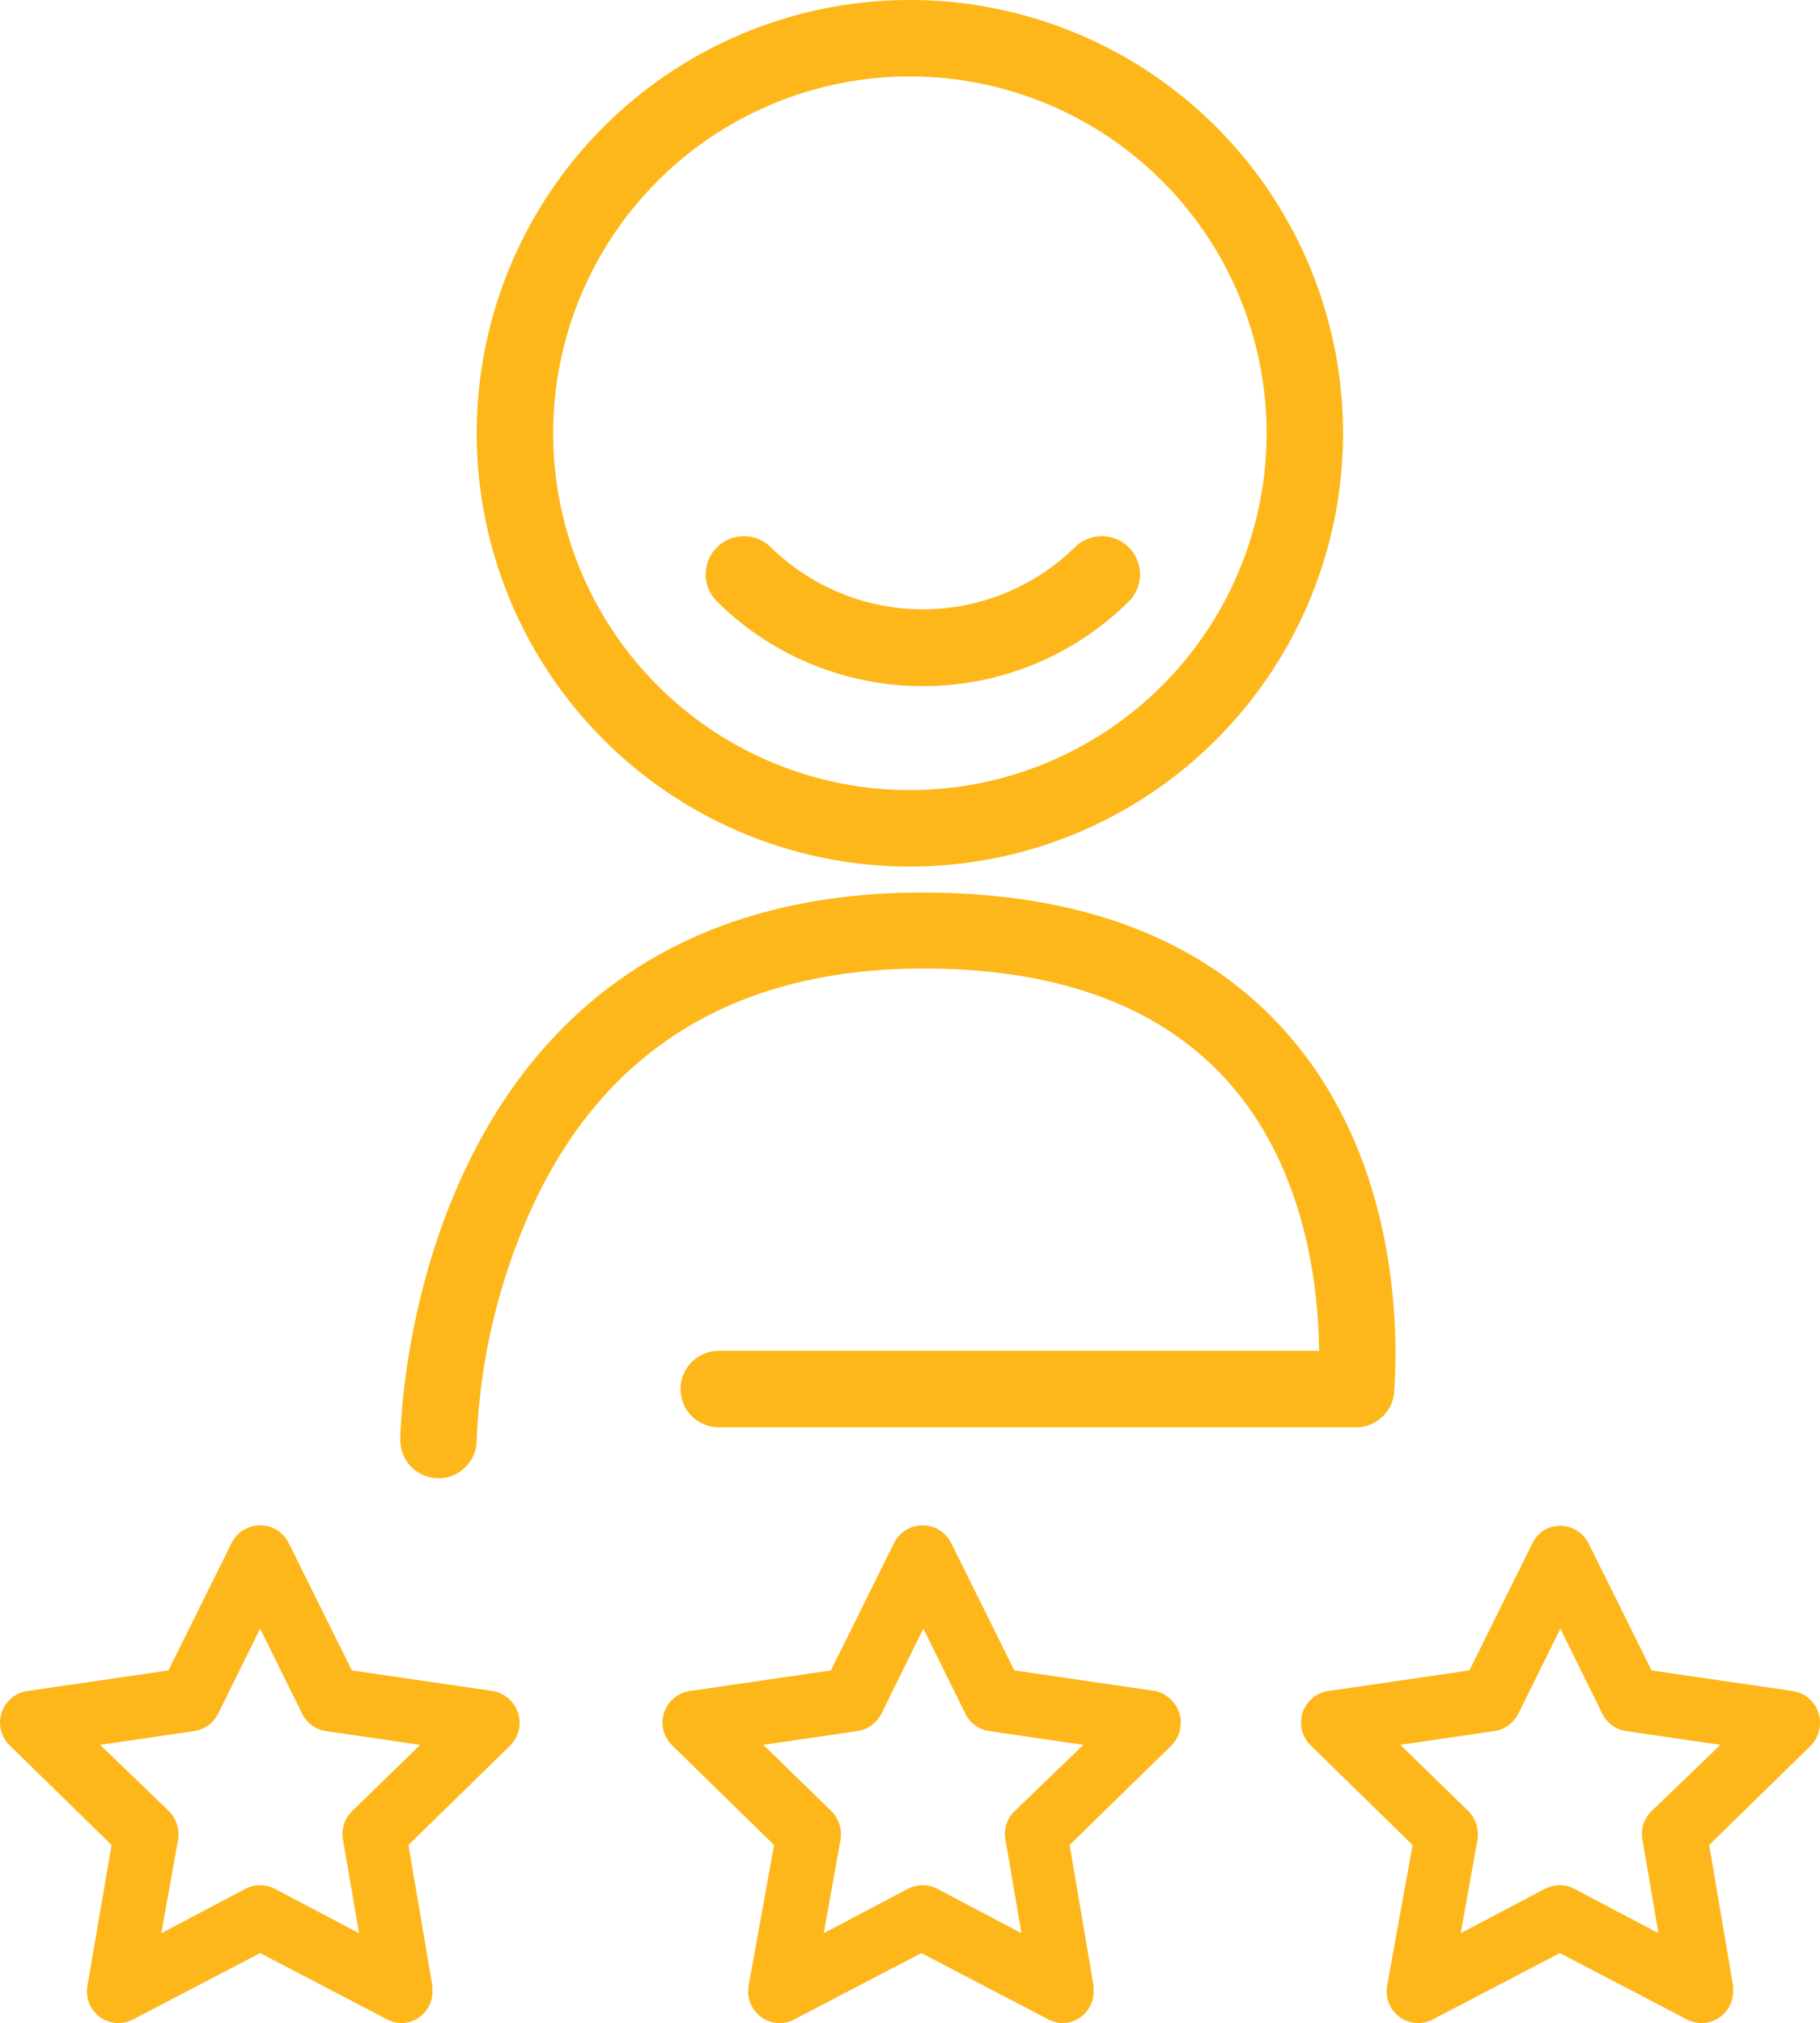 <svg id="Capa_1" data-name="Capa 1" xmlns="http://www.w3.org/2000/svg" viewBox="0 0 71.43 79.38"><defs><style>.cls-1{fill:#fdb71a;}</style></defs><path class="cls-1" d="M53.46,43.72c3.15,3.5,3.58,8.29,3.6,10.59H33.5a1.5,1.5,0,0,0,0,3h25A1.5,1.5,0,0,0,60,56c0-.35.88-8.48-4.28-14.24-3.22-3.6-8-5.43-14.21-5.43C21.23,36.31,21,57.6,21,57.81a1.5,1.5,0,0,0,3,0,24.31,24.31,0,0,1,2.28-9.36c2.88-6.06,8-9.14,15.27-9.14C46.8,39.31,50.83,40.79,53.46,43.72Z" transform="translate(-5.29 -1.31)"/><path class="cls-1" d="M41,35.31a17,17,0,1,0-17-17h0A17,17,0,0,0,41,35.31Zm0-31a14,14,0,1,1-14,14,14,14,0,0,1,14-14Z" transform="translate(-5.29 -1.31)"/><path class="cls-1" d="M41.5,28.23a11.44,11.44,0,0,0,8.13-3.36,1.5,1.5,0,0,0-2.12-2.12,8.53,8.53,0,0,1-12,0,1.5,1.5,0,0,0-2.12,2.12A11.46,11.46,0,0,0,41.5,28.23Z" transform="translate(-5.29 -1.31)"/><path class="cls-1" d="M24.65,67.66l-5.55-.81-2.48-5a1.25,1.25,0,0,0-1.68-.56,1.22,1.22,0,0,0-.56.56l-2.48,5-5.55.81a1.25,1.25,0,0,0-.68,2.13l4,3.91-.95,5.53a1.25,1.25,0,0,0,1,1.44,1.24,1.24,0,0,0,.78-.12l5-2.61,5,2.61a1.3,1.3,0,0,0,.58.14,1.24,1.24,0,0,0,1.18-1.3s0-.11,0-.16l-.94-5.53,4-3.91a1.26,1.26,0,0,0,0-1.77A1.27,1.27,0,0,0,24.65,67.66Zm-5.54,4.71a1.24,1.24,0,0,0-.36,1.11l.63,3.68-3.3-1.74a1.25,1.25,0,0,0-1.16,0l-3.3,1.74.66-3.68a1.3,1.3,0,0,0-.36-1.11l-2.7-2.6,3.69-.54a1.27,1.27,0,0,0,.94-.68l1.65-3.34,1.65,3.34a1.23,1.23,0,0,0,.94.68l3.69.54Z" transform="translate(-5.29 -1.31)"/><path class="cls-1" d="M50.65,67.66l-5.55-.81-2.48-5a1.25,1.25,0,0,0-1.68-.56,1.22,1.22,0,0,0-.56.56l-2.48,5-5.55.81a1.25,1.25,0,0,0-.68,2.13l4,3.91-1,5.53a1.25,1.25,0,0,0,1,1.44,1.24,1.24,0,0,0,.78-.12l5-2.61,5,2.61a1.3,1.3,0,0,0,.58.14,1.24,1.24,0,0,0,1.18-1.3s0-.11,0-.16l-.94-5.53,4-3.91a1.26,1.26,0,0,0,0-1.77A1.27,1.27,0,0,0,50.65,67.66Zm-5.54,4.71a1.24,1.24,0,0,0-.36,1.11l.63,3.68-3.3-1.74a1.25,1.25,0,0,0-1.16,0l-3.3,1.74.66-3.68a1.3,1.3,0,0,0-.36-1.11l-2.67-2.6,3.69-.54a1.27,1.27,0,0,0,.94-.68l1.65-3.34,1.65,3.34a1.23,1.23,0,0,0,.94.68l3.69.54Z" transform="translate(-5.29 -1.31)"/><path class="cls-1" d="M76.66,68.51a1.26,1.26,0,0,0-1-.85l-5.55-.81-2.48-5A1.25,1.25,0,0,0,66,61.29a1.22,1.22,0,0,0-.56.56l-2.48,5-5.55.81a1.25,1.25,0,0,0-.68,2.13l4,3.91-1,5.53a1.25,1.25,0,0,0,1,1.44,1.24,1.24,0,0,0,.78-.12l5-2.61,5,2.61a1.3,1.3,0,0,0,.58.14,1.25,1.25,0,0,0,1.22-1.26,1.36,1.36,0,0,0,0-.2l-.94-5.53,4-3.91A1.29,1.29,0,0,0,76.66,68.51Zm-6.55,3.86a1.24,1.24,0,0,0-.36,1.11l.63,3.68-3.3-1.74a1.25,1.25,0,0,0-1.16,0l-3.3,1.74.66-3.68a1.3,1.3,0,0,0-.36-1.11l-2.67-2.6,3.69-.54a1.27,1.27,0,0,0,.94-.68l1.65-3.34,1.65,3.34a1.23,1.23,0,0,0,.94.68l3.69.54Z" transform="translate(-5.29 -1.31)"/></svg>